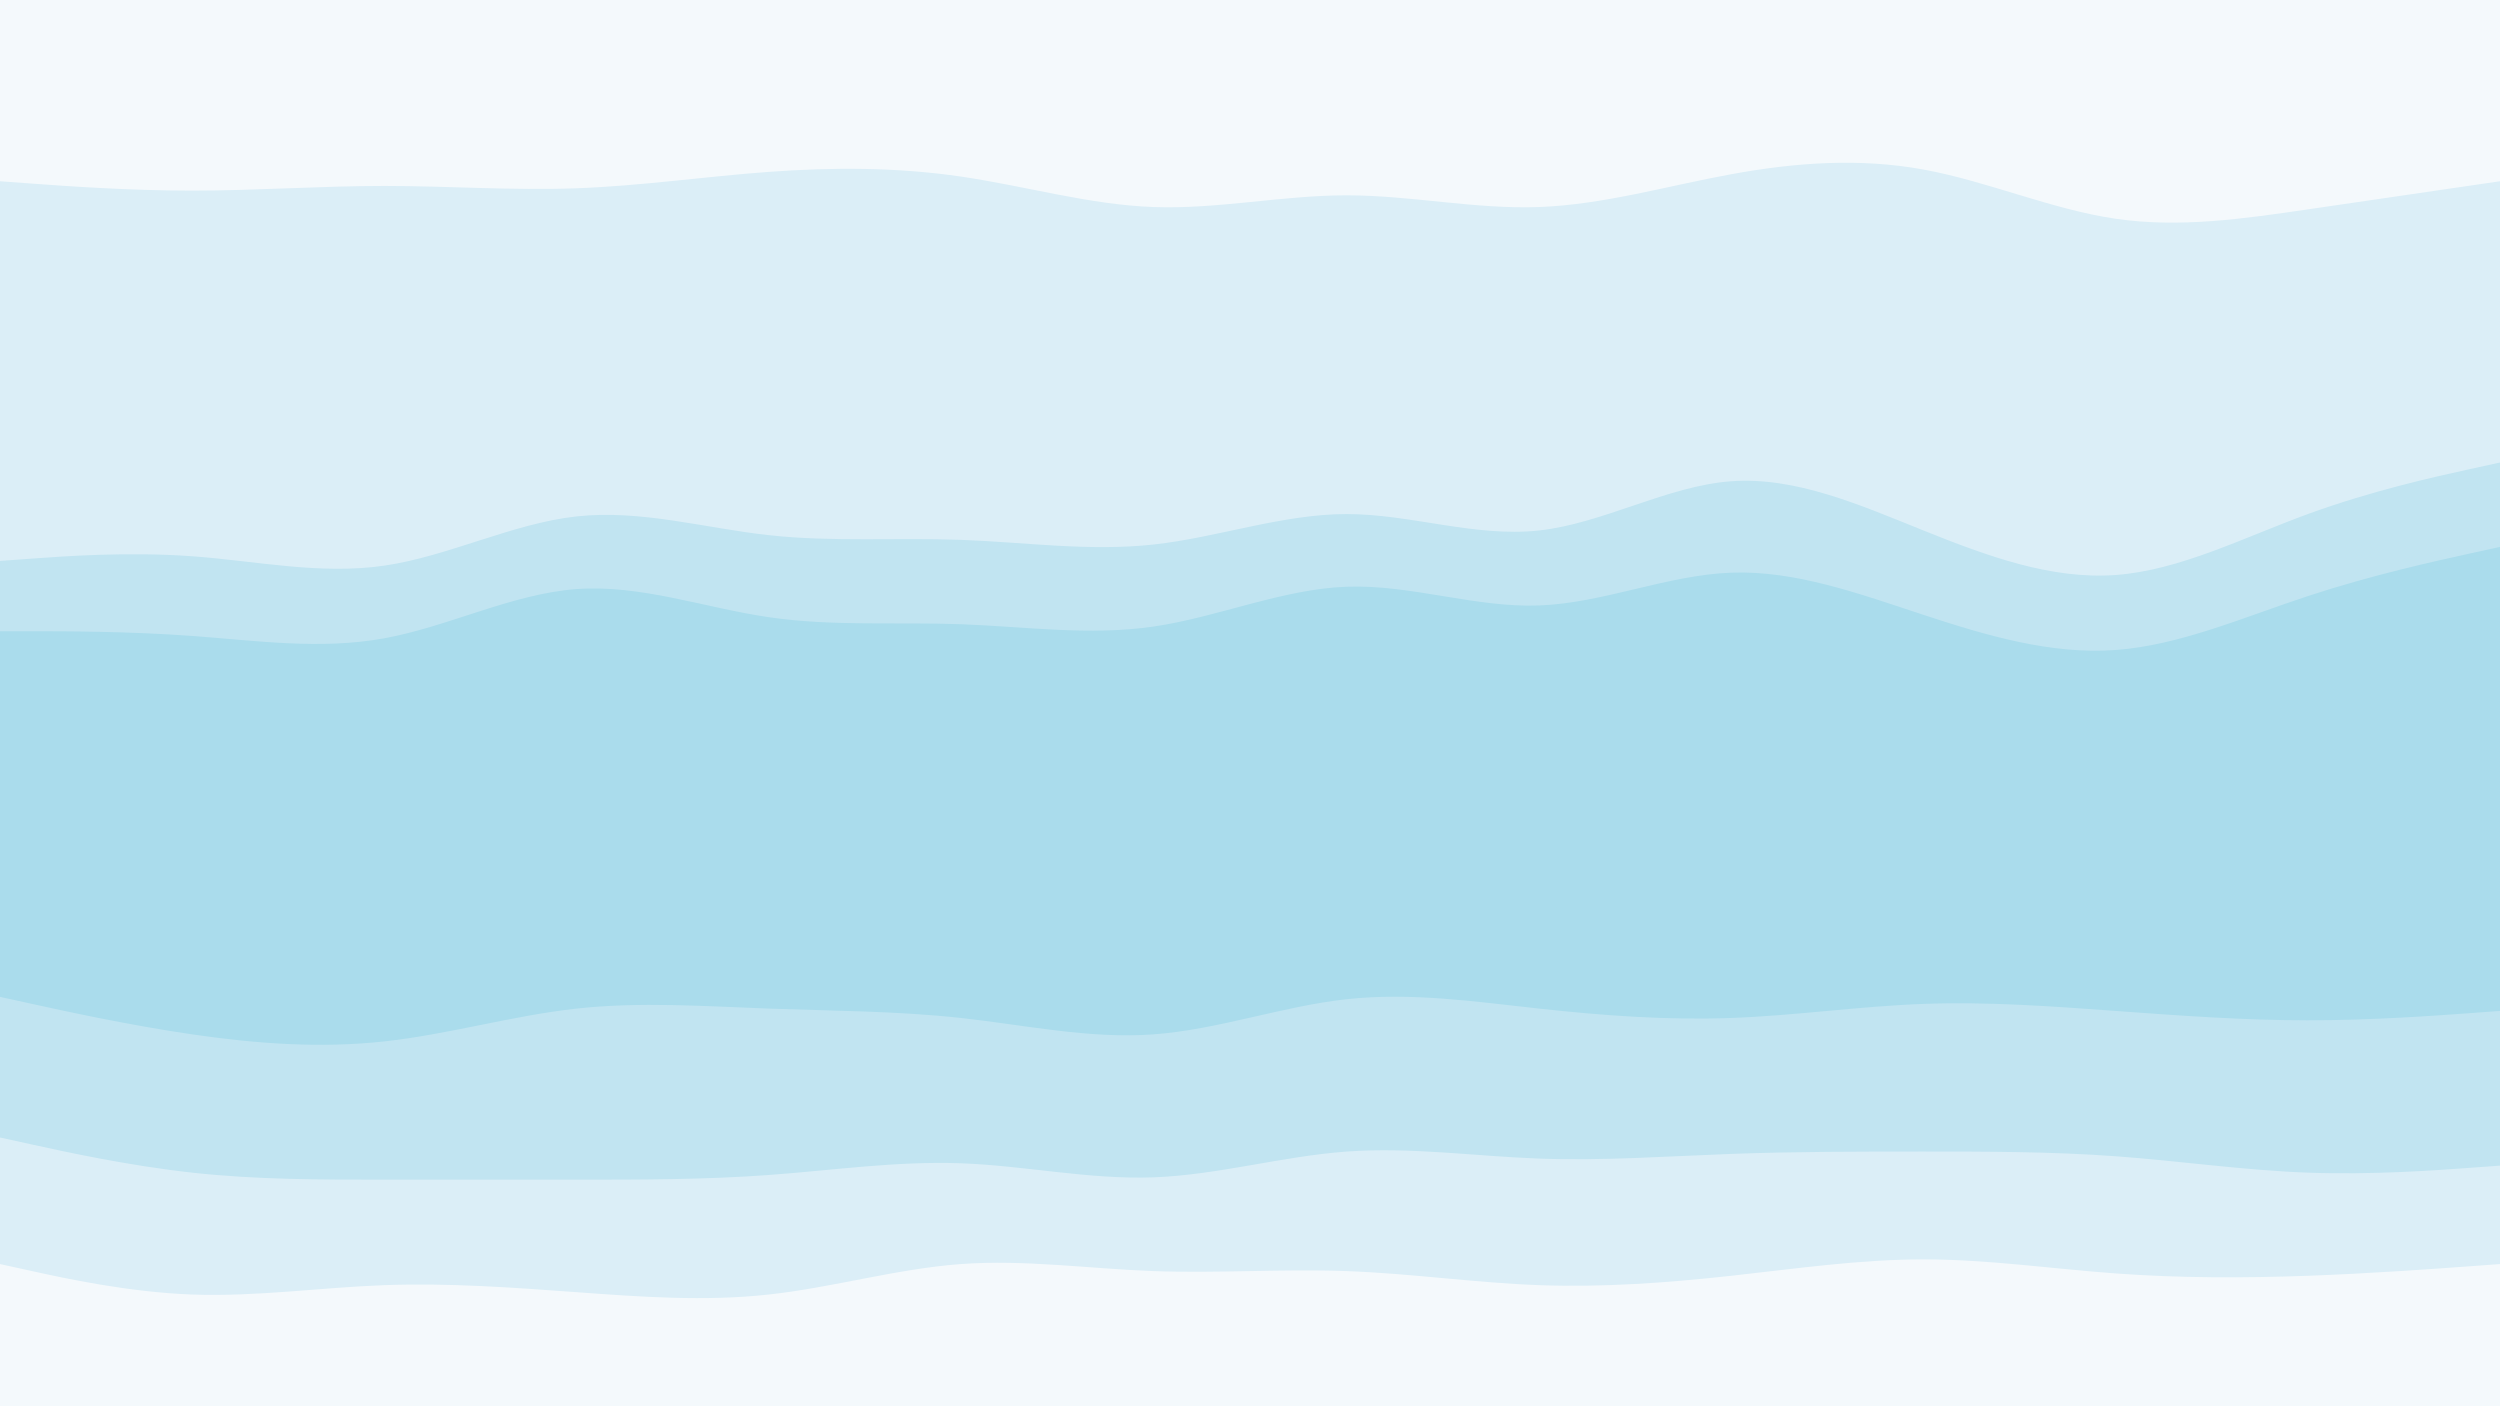 <svg id="visual" viewBox="0 0 1600 900" width="1600" height="900" xmlns="http://www.w3.org/2000/svg" xmlns:xlink="http://www.w3.org/1999/xlink" version="1.1"><rect x="0" y="0" width="1600" height="900" fill="#333333" stroke="none"/><path d="M0 118L20.5 119.5C41 121 82 124 123 124C164 124 205 121 246 121C287 121 328 124 369 122.5C410 121 451 115 492 112C533 109 574 109 615 115C656 121 697 133 738.2 134.5C779.3 136 820.7 127 861.8 127C903 127 944 136 985 134.5C1026 133 1067 121 1108 113.5C1149 106 1190 103 1231 110.5C1272 118 1313 136 1354 142C1395 148 1436 142 1477 136C1518 130 1559 124 1579.5 121L1600 118L1600 0L1579.5 0C1559 0 1518 0 1477 0C1436 0 1395 0 1354 0C1313 0 1272 0 1231 0C1190 0 1149 0 1108 0C1067 0 1026 0 985 0C944 0 903 0 861.8 0C820.7 0 779.3 0 738.2 0C697 0 656 0 615 0C574 0 533 0 492 0C451 0 410 0 369 0C328 0 287 0 246 0C205 0 164 0 123 0C82 0 41 0 20.5 0L0 0Z" fill="#f4f9fc"></path><path d="M0 361L20.5 359.5C41 358 82 355 123 358C164 361 205 370 246 364C287 358 328 337 369 332.5C410 328 451 340 492 344.5C533 349 574 346 615 347.5C656 349 697 355 738.2 350.5C779.3 346 820.7 331 861.8 331C903 331 944 346 985 341.5C1026 337 1067 313 1108 310C1149 307 1190 325 1231 341.5C1272 358 1313 373 1354 370C1395 367 1436 346 1477 331C1518 316 1559 307 1579.5 302.5L1600 298L1600 116L1579.5 119C1559 122 1518 128 1477 134C1436 140 1395 146 1354 140C1313 134 1272 116 1231 108.5C1190 101 1149 104 1108 111.5C1067 119 1026 131 985 132.5C944 134 903 125 861.8 125C820.7 125 779.3 134 738.2 132.5C697 131 656 119 615 113C574 107 533 107 492 110C451 113 410 119 369 120.5C328 122 287 119 246 119C205 119 164 122 123 122C82 122 41 119 20.5 117.5L0 116Z" fill="#dbeef7"></path><path d="M0 406L20.5 406C41 406 82 406 123 409C164 412 205 418 246 410.5C287 403 328 382 369 379C410 376 451 391 492 397C533 403 574 400 615 401.5C656 403 697 409 738.2 403C779.3 397 820.7 379 861.8 377.5C903 376 944 391 985 389.5C1026 388 1067 370 1108 368.5C1149 367 1190 382 1231 395.5C1272 409 1313 421 1354 418C1395 415 1436 397 1477 383.5C1518 370 1559 361 1579.5 356.5L1600 352L1600 296L1579.5 300.5C1559 305 1518 314 1477 329C1436 344 1395 365 1354 368C1313 371 1272 356 1231 339.5C1190 323 1149 305 1108 308C1067 311 1026 335 985 339.5C944 344 903 329 861.8 329C820.7 329 779.3 344 738.2 348.5C697 353 656 347 615 345.5C574 344 533 347 492 342.5C451 338 410 326 369 330.5C328 335 287 356 246 362C205 368 164 359 123 356C82 353 41 356 20.5 357.5L0 359Z" fill="#c1e4f1"></path><path d="M0 586L20.5 590.5C41 595 82 604 123 610C164 616 205 619 246 614.5C287 610 328 598 369 590.5C410 583 451 580 492 581.5C533 583 574 589 615 593.5C656 598 697 601 738.2 595C779.3 589 820.7 574 861.8 571C903 568 944 577 985 581.5C1026 586 1067 586 1108 584.5C1149 583 1190 580 1231 580C1272 580 1313 583 1354 587.5C1395 592 1436 598 1477 598C1518 598 1559 592 1579.5 589L1600 586L1600 350L1579.5 354.5C1559 359 1518 368 1477 381.5C1436 395 1395 413 1354 416C1313 419 1272 407 1231 393.5C1190 380 1149 365 1108 366.5C1067 368 1026 386 985 387.5C944 389 903 374 861.8 375.5C820.7 377 779.3 395 738.2 401C697 407 656 401 615 399.5C574 398 533 401 492 395C451 389 410 374 369 377C328 380 287 401 246 408.5C205 416 164 410 123 407C82 404 41 404 20.5 404L0 404Z" fill="#aadcec"></path><path d="M0 640L20.5 644.5C41 649 82 658 123 664C164 670 205 673 246 668.5C287 664 328 652 369 647.5C410 643 451 646 492 647.5C533 649 574 649 615 653.5C656 658 697 667 738.2 664C779.3 661 820.7 646 861.8 641.5C903 637 944 643 985 647.5C1026 652 1067 655 1108 653.5C1149 652 1190 646 1231 644.5C1272 643 1313 646 1354 649C1395 652 1436 655 1477 655C1518 655 1559 652 1579.5 650.5L1600 649L1600 584L1579.5 587C1559 590 1518 596 1477 596C1436 596 1395 590 1354 585.5C1313 581 1272 578 1231 578C1190 578 1149 581 1108 582.5C1067 584 1026 584 985 579.5C944 575 903 566 861.8 569C820.7 572 779.3 587 738.2 593C697 599 656 596 615 591.5C574 587 533 581 492 579.5C451 578 410 581 369 588.5C328 596 287 608 246 612.5C205 617 164 614 123 608C82 602 41 593 20.5 588.5L0 584Z" fill="#aadcec"></path><path d="M0 730L20.5 734.5C41 739 82 748 123 752.5C164 757 205 757 246 757C287 757 328 757 369 757C410 757 451 757 492 754C533 751 574 745 615 746.5C656 748 697 757 738.2 755.5C779.3 754 820.7 742 861.8 739C903 736 944 742 985 743.5C1026 745 1067 742 1108 740.5C1149 739 1190 739 1231 739C1272 739 1313 739 1354 742C1395 745 1436 751 1477 752.5C1518 754 1559 751 1579.5 749.5L1600 748L1600 647L1579.5 648.5C1559 650 1518 653 1477 653C1436 653 1395 650 1354 647C1313 644 1272 641 1231 642.5C1190 644 1149 650 1108 651.5C1067 653 1026 650 985 645.5C944 641 903 635 861.8 639.5C820.7 644 779.3 659 738.2 662C697 665 656 656 615 651.5C574 647 533 647 492 645.5C451 644 410 641 369 645.5C328 650 287 662 246 666.5C205 671 164 668 123 662C82 656 41 647 20.5 642.5L0 638Z" fill="#c1e4f1"></path><path d="M0 811L20.5 815.5C41 820 82 829 123 830.5C164 832 205 826 246 824.5C287 823 328 826 369 829C410 832 451 835 492 830.5C533 826 574 814 615 811C656 808 697 814 738.2 815.5C779.3 817 820.7 814 861.8 815.5C903 817 944 823 985 824.5C1026 826 1067 823 1108 818.5C1149 814 1190 808 1231 808C1272 808 1313 814 1354 817C1395 820 1436 820 1477 818.5C1518 817 1559 814 1579.5 812.5L1600 811L1600 746L1579.5 747.5C1559 749 1518 752 1477 750.5C1436 749 1395 743 1354 740C1313 737 1272 737 1231 737C1190 737 1149 737 1108 738.5C1067 740 1026 743 985 741.5C944 740 903 734 861.8 737C820.7 740 779.3 752 738.2 753.5C697 755 656 746 615 744.5C574 743 533 749 492 752C451 755 410 755 369 755C328 755 287 755 246 755C205 755 164 755 123 750.5C82 746 41 737 20.5 732.5L0 728Z" fill="#dbeef7"></path><path d="M0 901L20.5 901C41 901 82 901 123 901C164 901 205 901 246 901C287 901 328 901 369 901C410 901 451 901 492 901C533 901 574 901 615 901C656 901 697 901 738.2 901C779.3 901 820.7 901 861.8 901C903 901 944 901 985 901C1026 901 1067 901 1108 901C1149 901 1190 901 1231 901C1272 901 1313 901 1354 901C1395 901 1436 901 1477 901C1518 901 1559 901 1579.5 901L1600 901L1600 809L1579.5 810.5C1559 812 1518 815 1477 816.5C1436 818 1395 818 1354 815C1313 812 1272 806 1231 806C1190 806 1149 812 1108 816.5C1067 821 1026 824 985 822.5C944 821 903 815 861.8 813.5C820.7 812 779.3 815 738.2 813.5C697 812 656 806 615 809C574 812 533 824 492 828.5C451 833 410 830 369 827C328 824 287 821 246 822.5C205 824 164 830 123 828.5C82 827 41 818 20.5 813.5L0 809Z" fill="#f4f9fc"></path></svg>